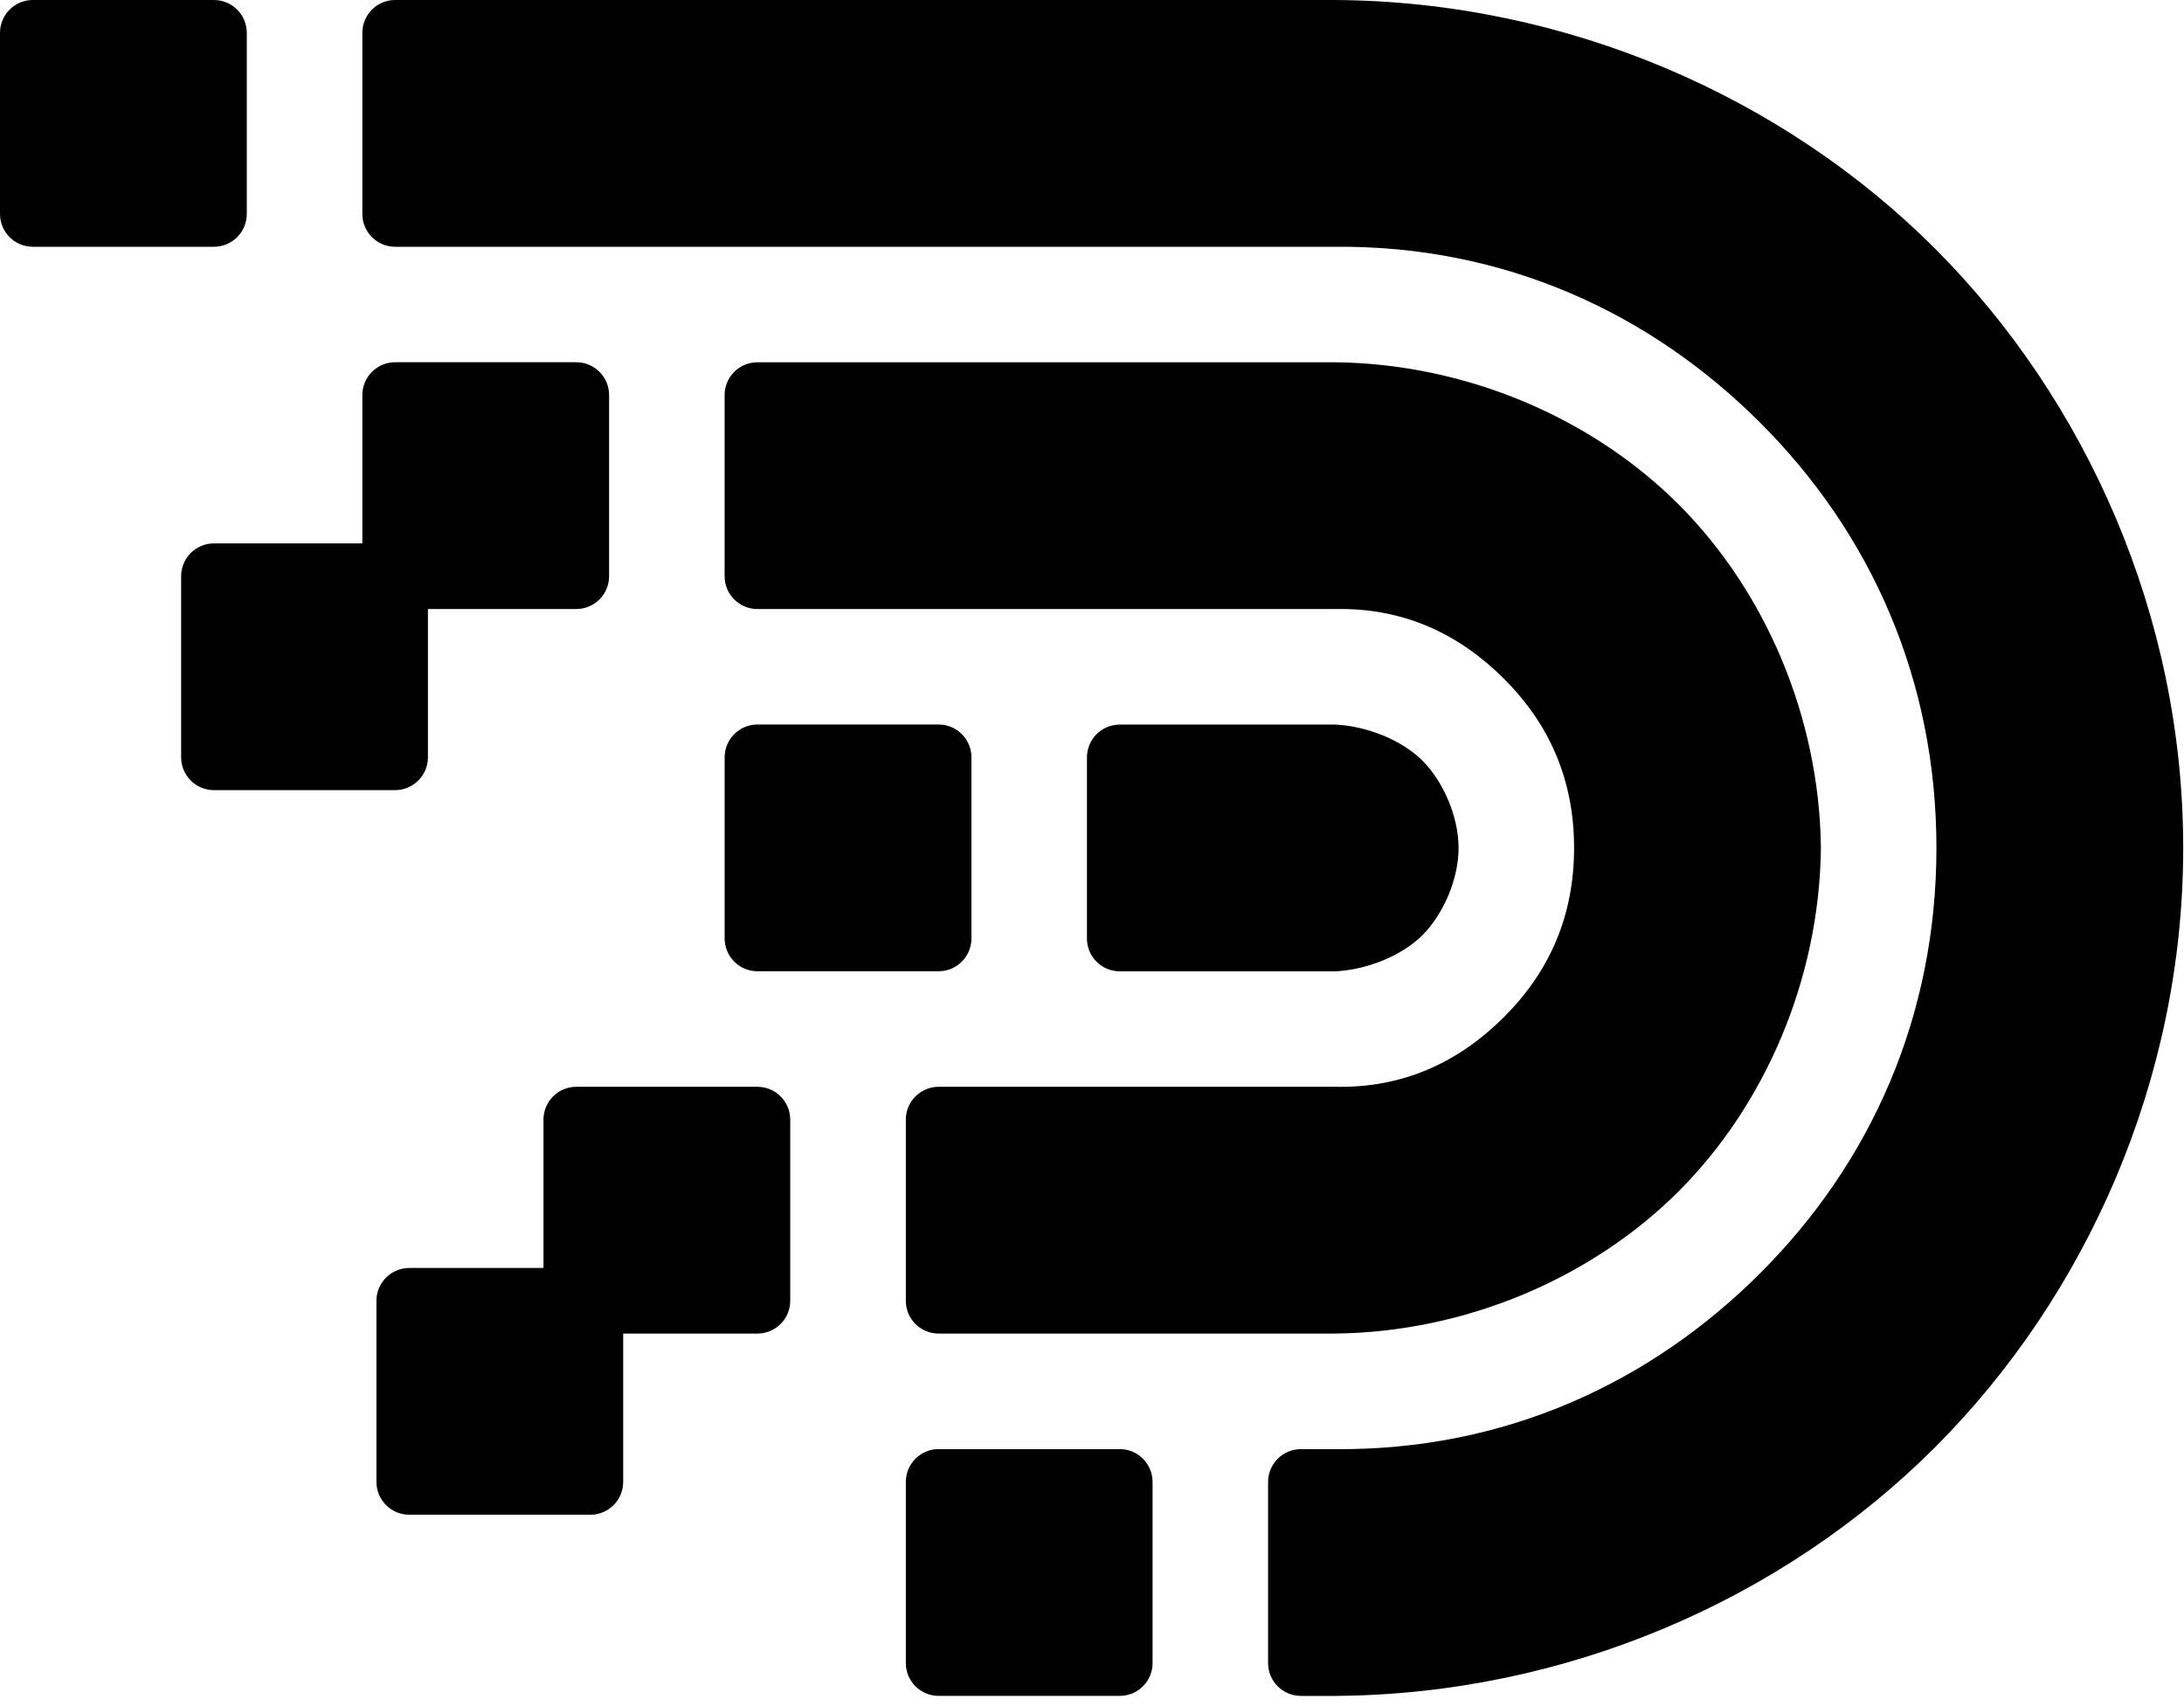 <svg viewBox="0 0 64 50" xmlns="http://www.w3.org/2000/svg"><path d="m42.742 24.851c0 .929-.457 1.954-1.059 2.556s-1.627 1.017-2.557 1.059h-6.312c-.531 0-.962-.43-.962-.961v-5.309c0-.531.431-.961.962-.961h6.312c.93.042 1.954.455 2.557 1.056.602.602 1.059 1.628 1.059 2.56zm-20.546-3.618h5.31c.53 0 .961.43.961.961v5.308c0 .531-.431.962-.961.962h-5.31c-.529 0-.961-.431-.961-.962v-5.308c0-.531.432-.961.961-.961zm31.164 3.616c-.043 3.86-1.646 7.541-4.168 10.063-2.524 2.523-6.204 4.127-10.066 4.17h-11.62c-.531 0-.962-.43-.962-.961v-5.308c0-.531.431-.963.962-.963h11.62c2.005.043 3.633-.729 4.952-2.049 1.32-1.319 2.049-2.947 2.049-4.952 0-2.004-.729-3.632-2.049-4.951-1.319-1.32-2.947-2.092-4.952-2.049h-16.931c-.53 0-.961-.432-.961-.962v-5.309c0-.53.431-.961.961-.961h16.931c3.863.043 7.543 1.646 10.066 4.168 2.522 2.523 4.125 6.203 4.168 10.064zm-41.781-14.233h5.308c.531 0 .962.431.962.961v5.309c0 .53-.431.962-.962.962h-4.347v4.346c0 .531-.432.962-.962.962h-5.309c-.53 0-.961-.431-.961-.962v-5.308c0-.531.431-.961.961-.961h4.349v-4.348c0-.53.43-.961.961-.961zm5.308 21.234h5.308c.531 0 .962.432.962.963v5.308c0 .531-.431.961-.962.961h-3.933v4.348c0 .531-.431.961-.961.961h-5.309c-.53 0-.961-.43-.961-.961v-5.308c0-.531.431-.962.961-.962h3.934v-4.347c0-.531.43-.963.961-.963zm47.09-6.999c0 6.792-2.836 13.126-7.279 17.571-4.445 4.443-10.779 7.236-17.572 7.279h-1.004c-.53 0-.962-.431-.962-.962v-5.308c0-.531.432-.962.962-.962h1.004c4.934.043 9.218-1.918 12.459-5.16 3.242-3.241 5.16-7.525 5.16-12.458 0-4.934-1.918-9.218-5.16-12.459-3.241-3.242-7.525-5.203-12.459-5.16h-27.547c-.531 0-.961-.431-.961-.962v-5.308c0-.531.43-.962.961-.962h27.547c6.793.043 13.127 2.836 17.572 7.279 4.443 4.445 7.279 10.779 7.279 17.572zm-63.016-24.851h5.308c.531 0 .963.431.963.962v5.308c0 .531-.432.962-.963.962h-5.308c-.531 0-.961-.431-.961-.962v-5.308c0-.531.43-.962.961-.962zm26.545 42.468h5.308c.531 0 .961.432.961.962v5.309c0 .53-.43.961-.961.961h-5.308c-.531 0-.962-.431-.962-.961v-5.309c0-.53.431-.962.962-.962z"/></svg>